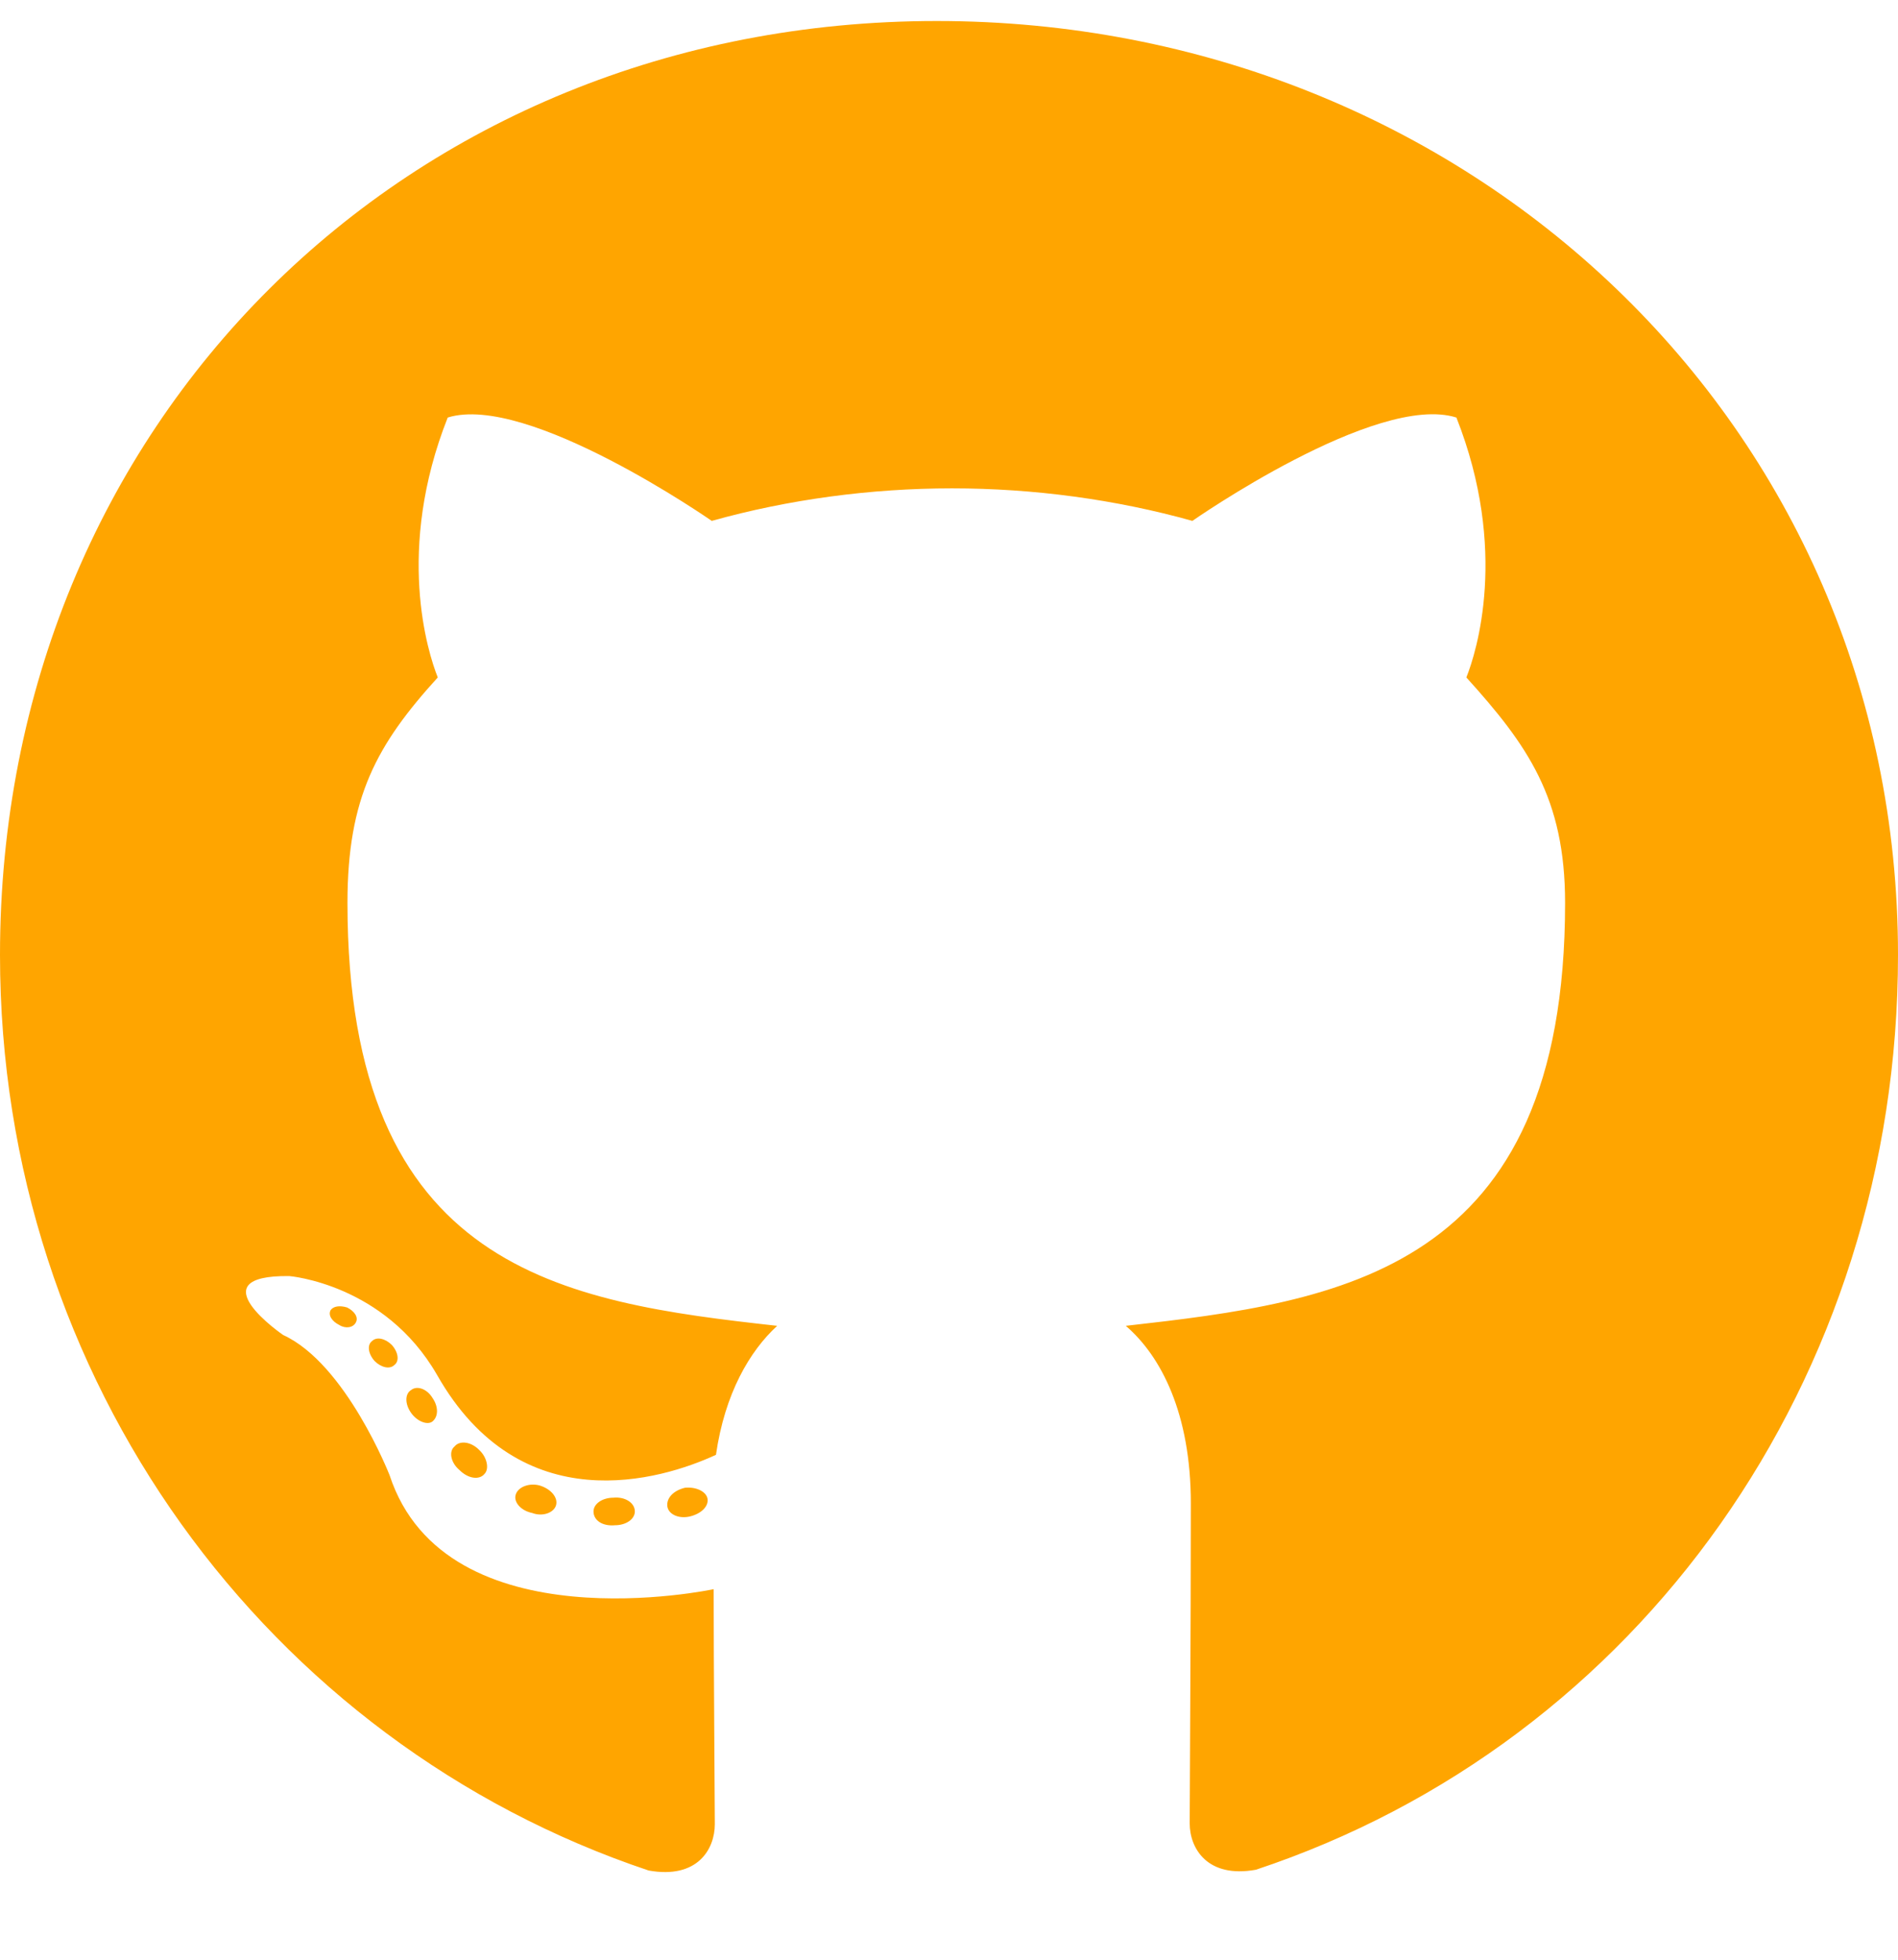 <svg id="e4MtZCPwL511" xmlns="http://www.w3.org/2000/svg" xmlns:xlink="http://www.w3.org/1999/xlink" viewBox="0 0 496 512" shape-rendering="geometricPrecision" text-rendering="geometricPrecision"><path d="M165.9,397.4c0,2-2.3,3.6-5.2,3.6-3.3.3-5.6-1.3-5.6-3.6c0-2,2.3-3.6,5.2-3.6c3-.3,5.6,1.3,5.6,3.6Zm-31.1-4.5c-.7,2,1.3,4.3,4.3,4.9c2.6,1,5.6,0,6.2-2s-1.3-4.3-4.3-5.2c-2.6-.7-5.5.3-6.2,2.3Zm44.2-1.7c-2.9.7-4.9,2.6-4.6,4.9.3,2,2.9,3.3,5.9,2.6c2.9-.7,4.9-2.6,4.6-4.6-.3-1.9-3-3.2-5.9-2.9ZM244.8,8C106.1,8,0,113.3,0,252C0,362.9,69.8,457.8,169.5,491.2c12.8,2.3,17.3-5.6,17.3-12.1c0-6.2-.3-40.4-.3-61.4c0,0-70,15-84.7-29.8c0,0-11.4-29.1-27.8-36.6c0,0-22.9-15.7,1.6-15.4c0,0,24.9,2,38.6,25.8c21.9,38.6,58.6,27.5,72.9,20.9c2.3-16,8.8-27.1,16-33.7-55.9-6.2-112.3-14.3-112.3-110.5c0-27.5,7.6-41.3,23.6-58.9-2.6-6.5-11.1-33.3,2.6-67.9c20.9-6.5,69,27,69,27c20-5.6,41.5-8.5,62.8-8.5s42.8,2.9,62.8,8.5c0,0,48.1-33.6,69-27c13.7,34.7,5.2,61.4,2.6,67.9c16,17.7,25.8,31.5,25.8,58.9c0,96.5-58.9,104.2-114.8,110.5c9.2,7.9,17,22.9,17,46.4c0,33.7-.3,75.4-.3,83.6c0,6.5,4.6,14.4,17.3,12.1C428.2,457.8,496,362.9,496,252C496,113.3,383.5,8,244.8,8ZM97.2,352.9c-1.3,1-1,3.3.7,5.2c1.6,1.6,3.9,2.3,5.2,1c1.3-1,1-3.3-.7-5.2-1.6-1.6-3.9-2.3-5.2-1Zm-10.8-8.1c-.7,1.3.3,2.9,2.3,3.9c1.6,1,3.6.7,4.3-.7.7-1.3-.3-2.9-2.3-3.9-2-.6-3.6-.3-4.3.7Zm32.4,35.6c-1.6,1.3-1,4.3,1.3,6.2c2.3,2.3,5.2,2.6,6.5,1c1.3-1.3.7-4.3-1.3-6.2-2.2-2.3-5.2-2.6-6.5-1Zm-11.4-14.7c-1.6,1-1.6,3.6,0,5.9s4.3,3.3,5.6,2.3c1.6-1.3,1.6-3.9,0-6.2-1.4-2.3-4-3.3-5.6-2Z" transform="translate(0-2.511)" fill="#ffa500"/></svg>
